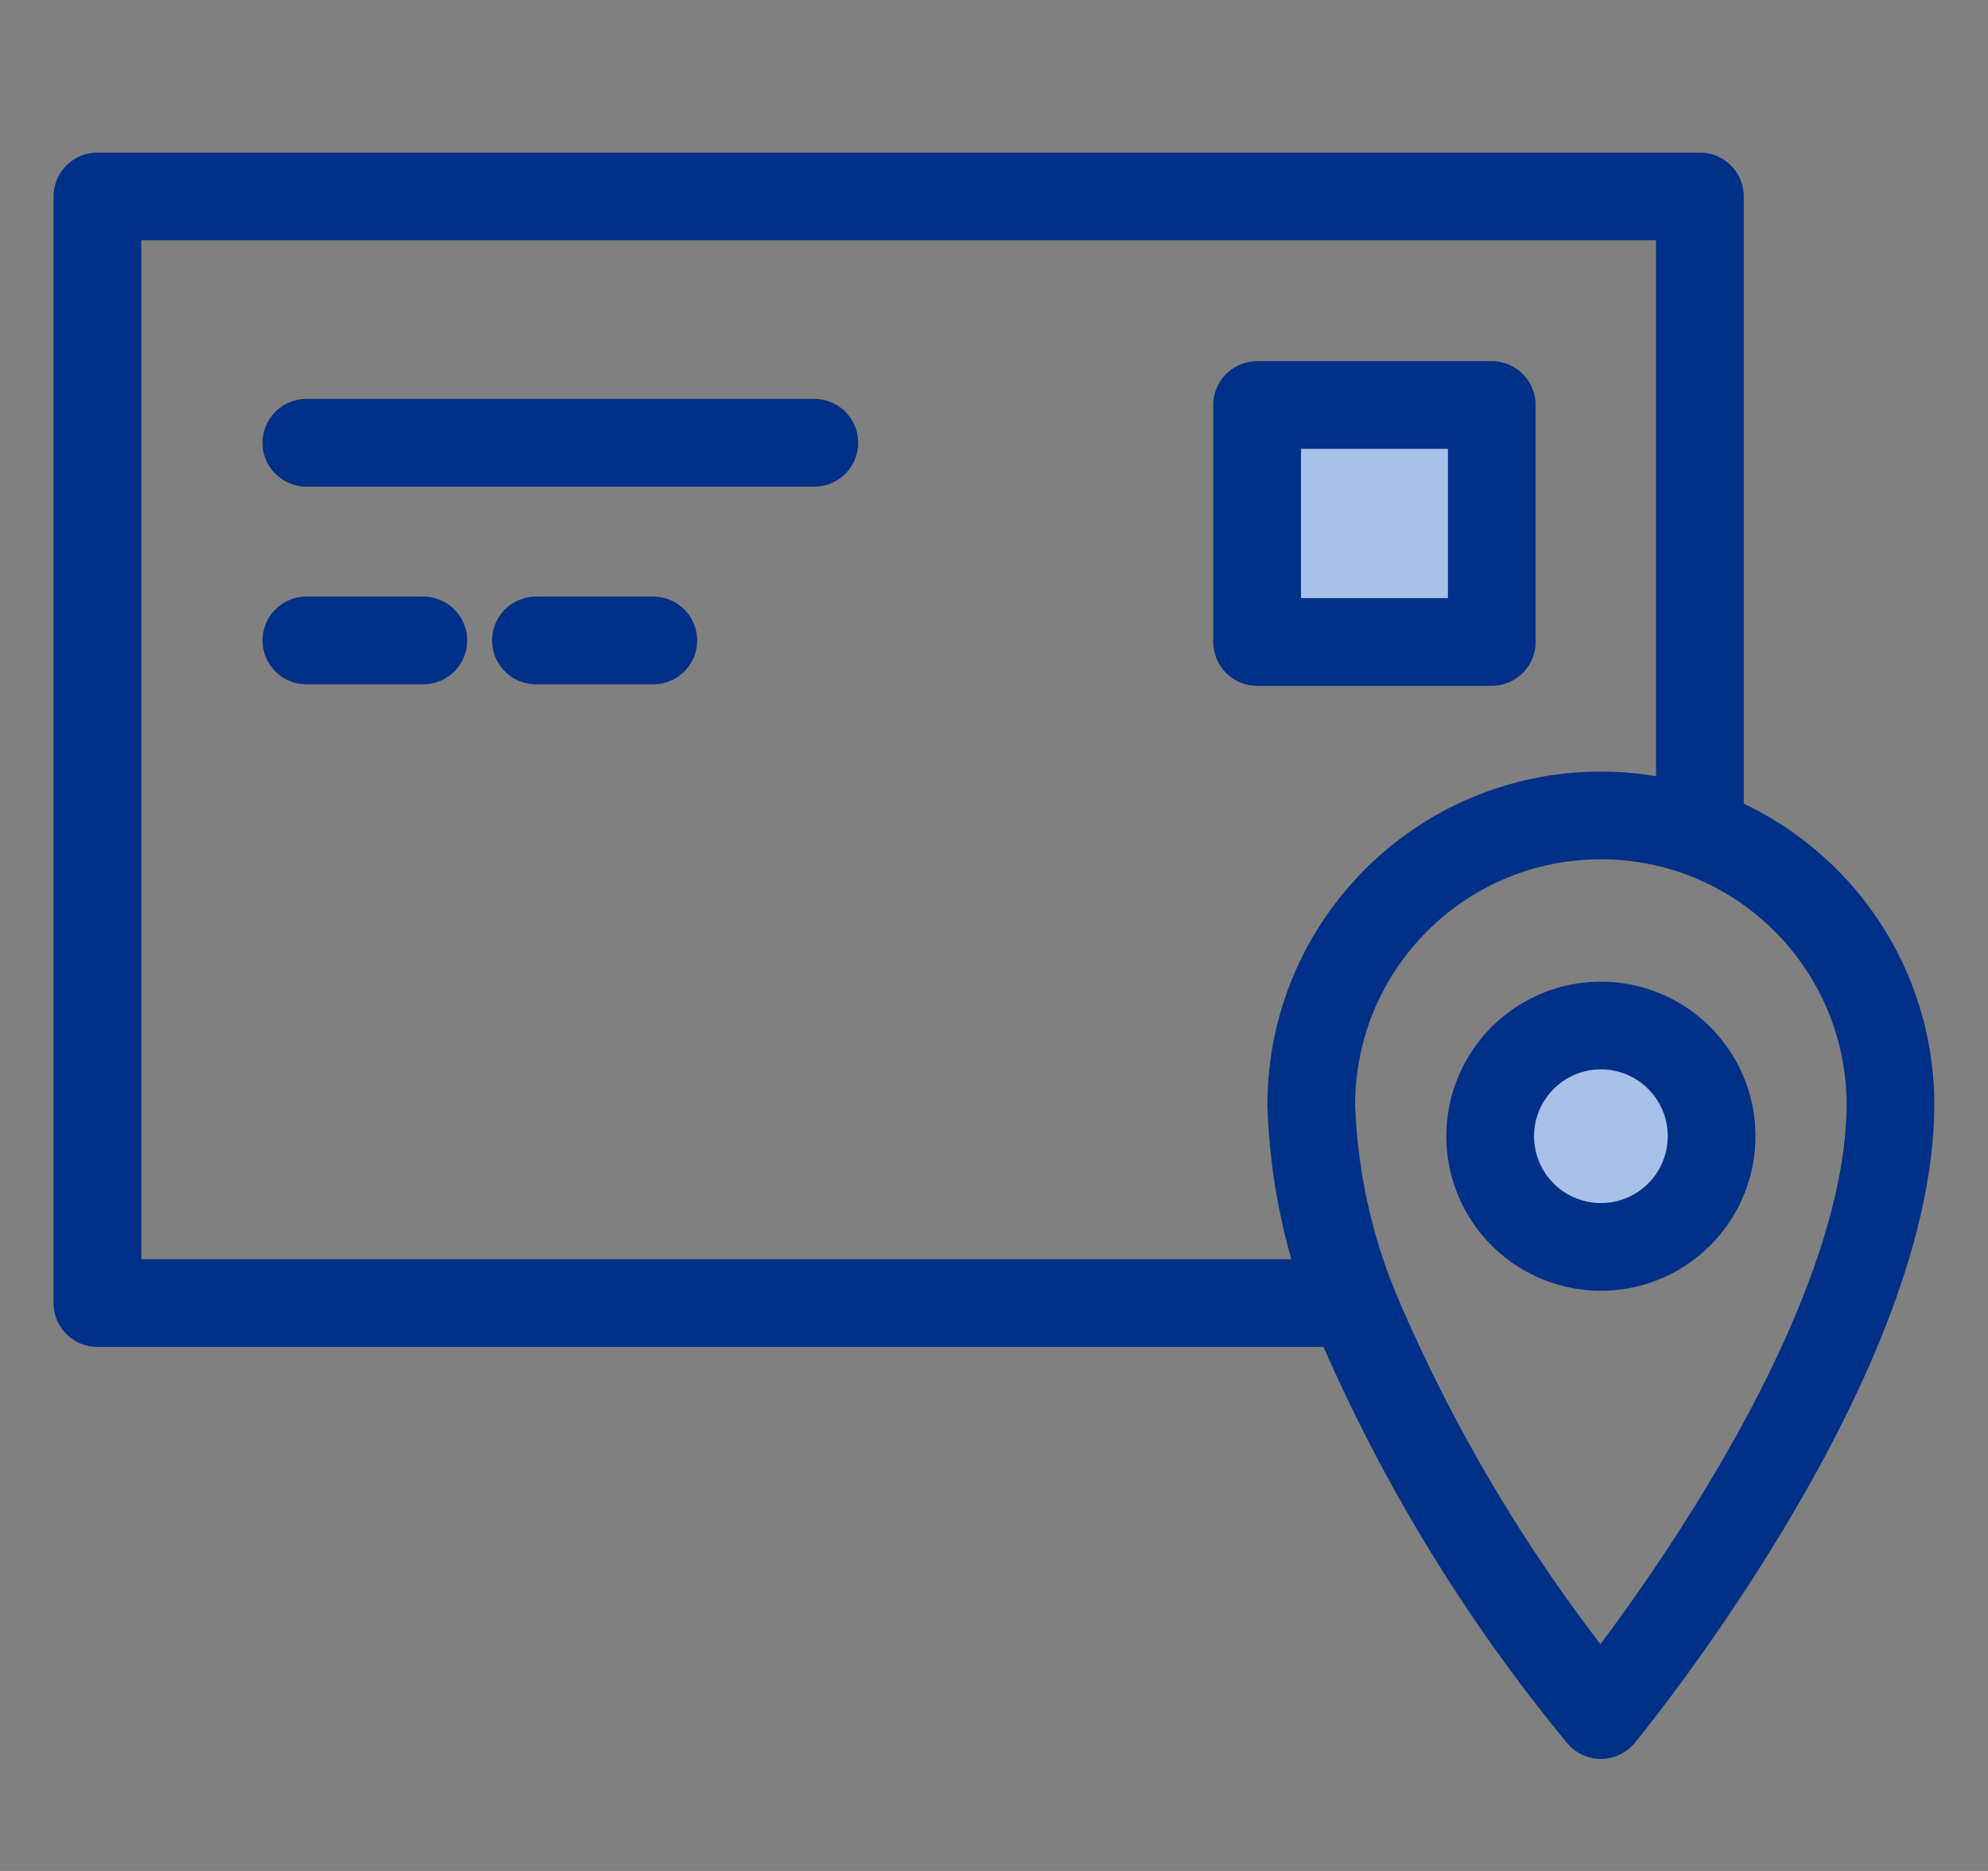 <svg width="34" height="32" viewBox="0 0 34 32" fill="none" xmlns="http://www.w3.org/2000/svg">
<rect x="0" y="0" width="34" height="32" fill="#808080" stroke="none"/>
<path d="M23.126 22.287H1.666V3.36H29.073V14.167" stroke="#003087" stroke-width="1.5" stroke-linejoin="round"/>
<path d="M5.24 7.573H13.927H5.24Z" fill="url(#paint0_linear_1879_14669)"/>
<path d="M5.24 7.573H13.927" stroke="#003087" stroke-width="1.5" stroke-linecap="round" stroke-linejoin="round"/>
<path d="M5.24 10.954H7.24H5.24Z" fill="#A7C1E8"/>
<path d="M5.24 10.954H7.24" stroke="#003087" stroke-width="1.5" stroke-linecap="round" stroke-linejoin="round"/>
<path d="M9.166 10.954H11.173H9.166Z" fill="#A7C1E8"/>
<path d="M9.166 10.954H11.173" stroke="#003087" stroke-width="1.5" stroke-linecap="round" stroke-linejoin="round"/>
<path d="M21.5 6.927H25.513V10.98H21.5V6.927Z" fill="#A7C1E8" stroke="#003087" stroke-width="1.5" stroke-linejoin="round"/>
<path fill-rule="evenodd" clip-rule="evenodd" d="M32.332 18.874C32.332 23.334 27.379 29.334 27.379 29.334C25.666 27.257 24.261 24.944 23.206 22.467C22.73 21.336 22.466 20.127 22.426 18.901C22.426 16.165 24.643 13.947 27.379 13.947C30.115 13.947 32.332 16.165 32.332 18.901V18.874Z" stroke="#003087" stroke-width="1.5" stroke-linejoin="round"/>
<path d="M29.273 19.42C29.278 20.187 28.821 20.881 28.113 21.179C27.407 21.476 26.59 21.317 26.046 20.777C25.501 20.236 25.337 19.421 25.629 18.712C25.922 18.003 26.613 17.54 27.38 17.54C28.42 17.54 29.266 18.38 29.273 19.42Z" fill="#A7C1E8" stroke="#003087" stroke-width="1.5" stroke-linejoin="round"/>
<defs>
<linearGradient id="paint0_linear_1879_14669" x1="5.24" y1="7.907" x2="13.927" y2="7.907" gradientUnits="userSpaceOnUse">
<stop stop-color="white"/>
<stop offset="1" stop-color="white"/>
</linearGradient>
</defs>
</svg>
